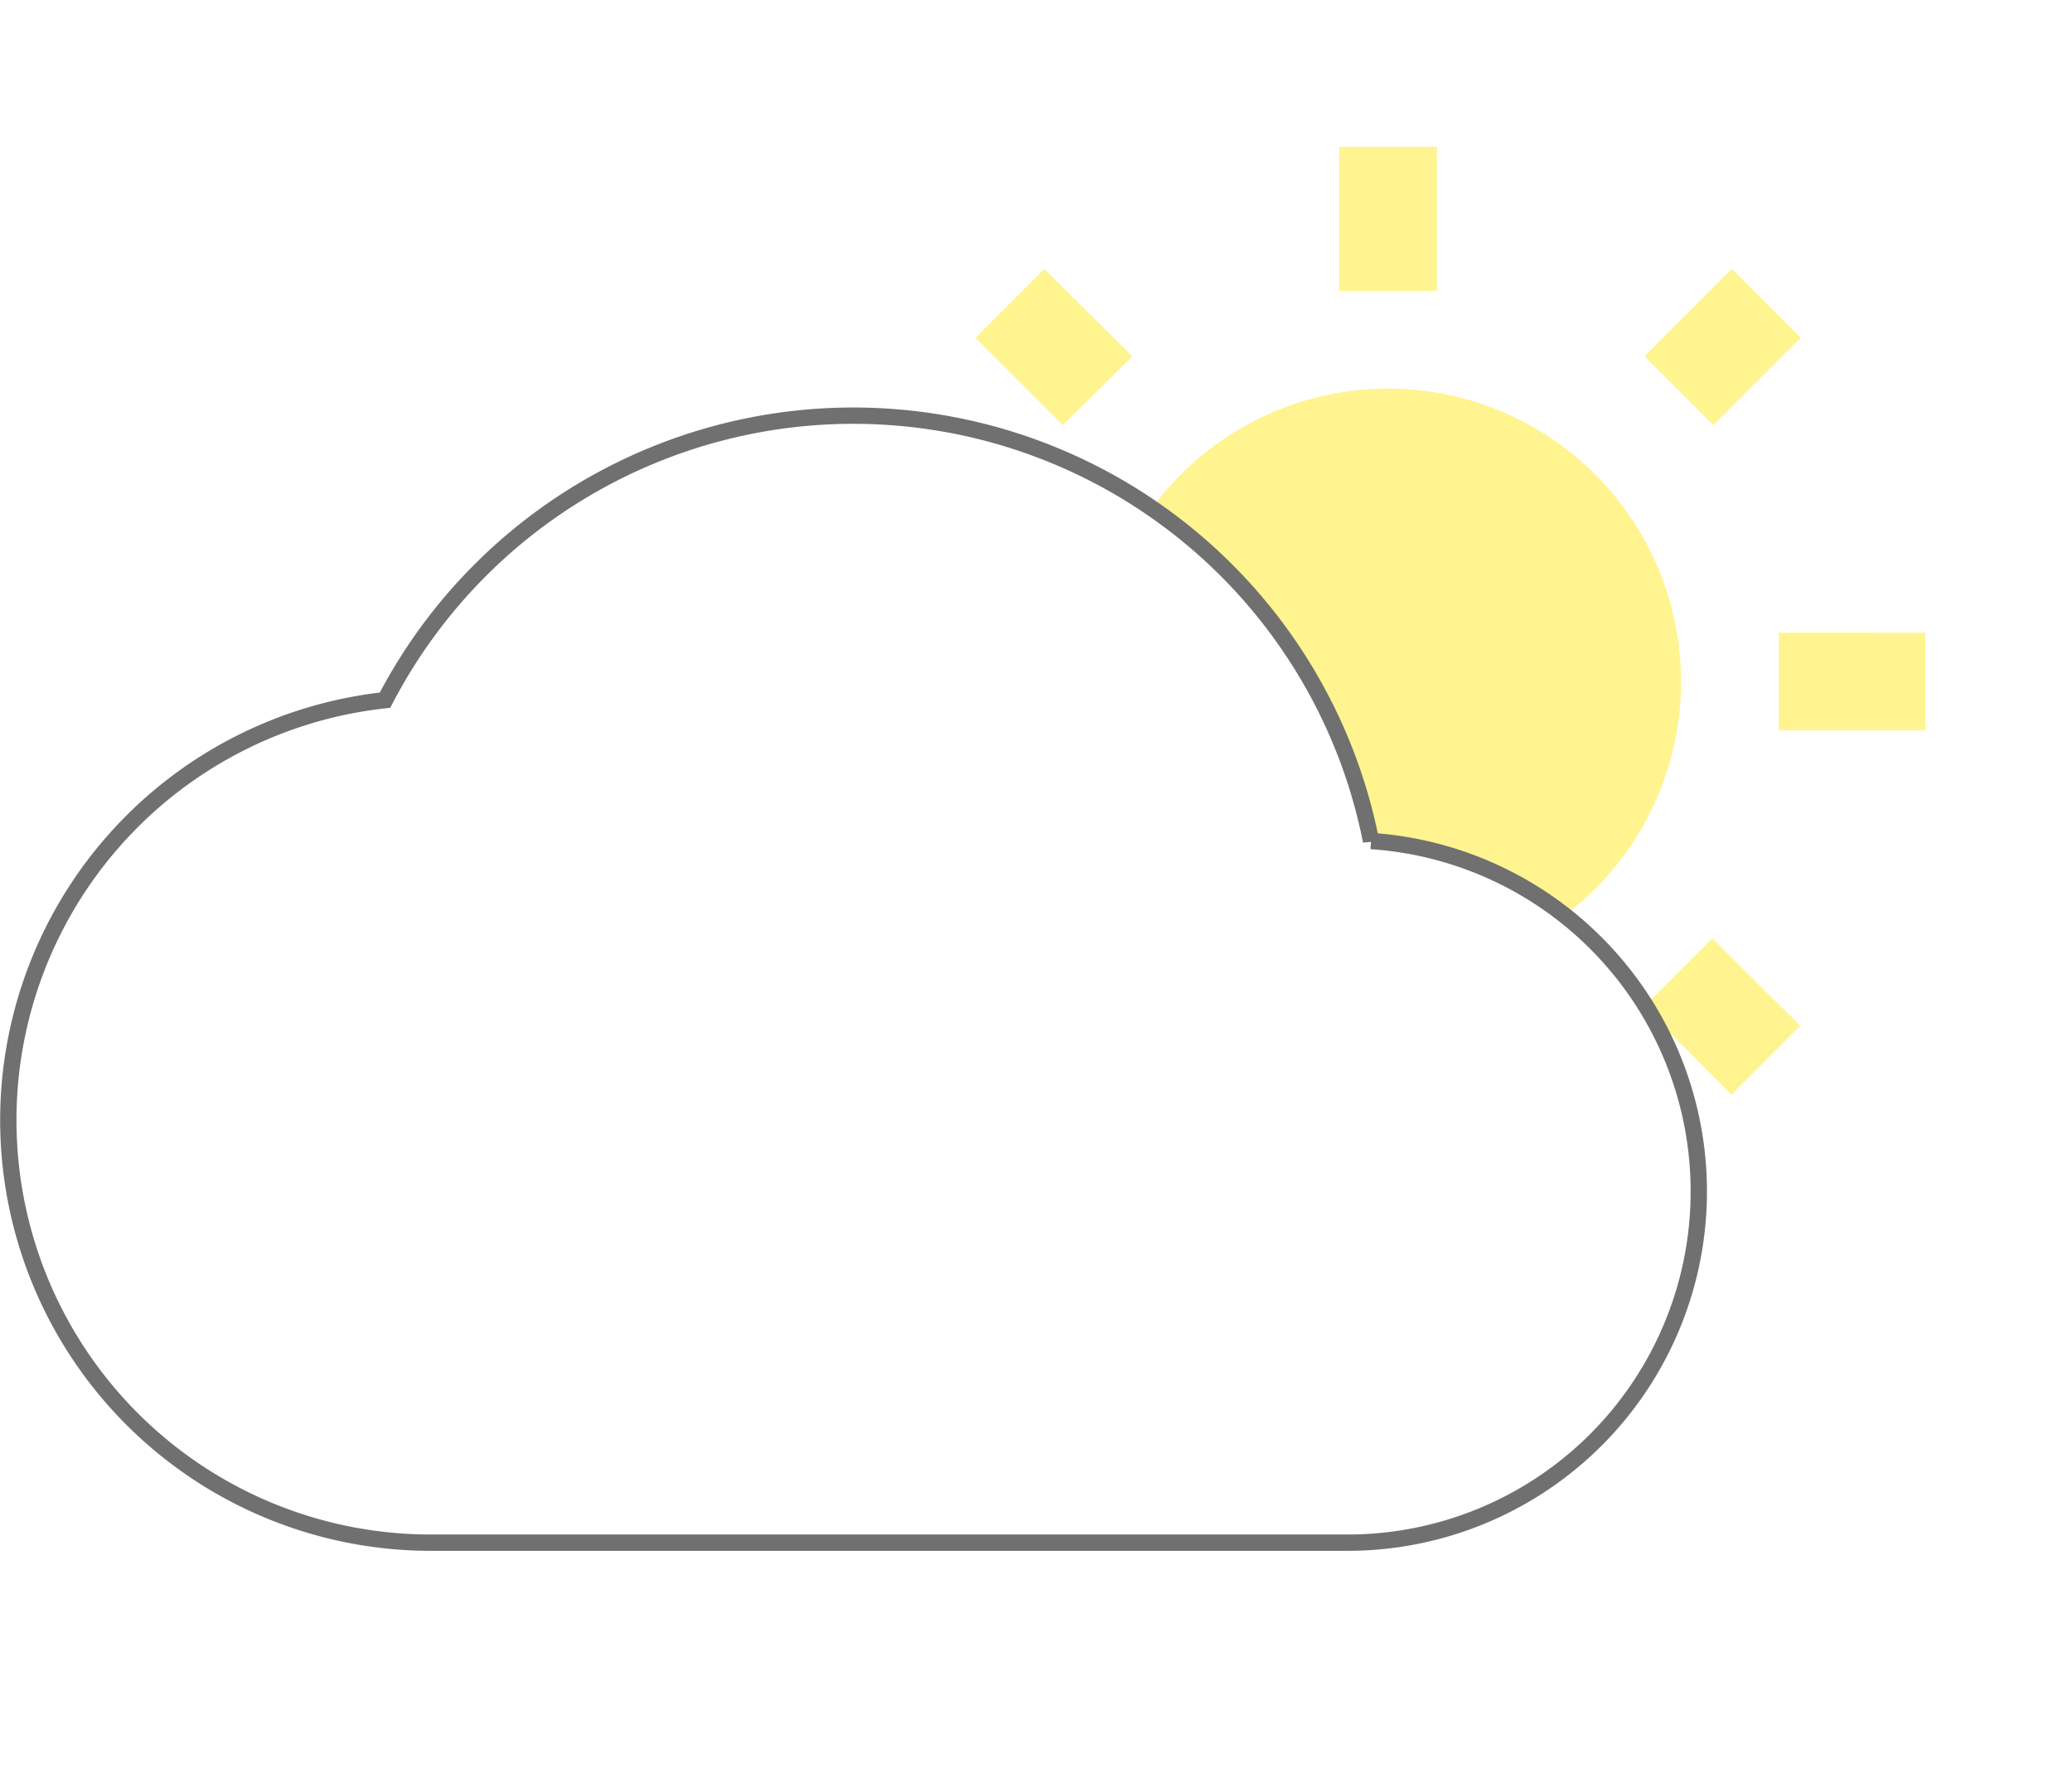 <svg xmlns="http://www.w3.org/2000/svg" xmlns:xlink="http://www.w3.org/1999/xlink" viewBox="0 0 127 109.277"><defs><style>.a{fill:#fff48f;}.b{fill:rgba(0,0,0,0);}.c{fill:#fff;stroke:#707070;}.d{filter:url(#a);}</style><filter id="a" x="43.161" y="0" width="83.838" height="83.539" filterUnits="userSpaceOnUse"><feOffset dy="3" input="SourceAlpha"/><feGaussianBlur stdDeviation="3" result="b"/><feFlood flood-opacity="0.161"/><feComposite operator="in" in2="b"/><feComposite in="SourceGraphic"/></filter></defs><g transform="translate(-127.907 -265.421)"><g class="d" transform="matrix(1, 0, 0, 1, 127.91, 265.42)"><path class="a" d="M18.238,13.388,12.851,8.032l-4.22,4.22,5.357,5.357ZM9.978,30.327H1v5.985H9.978ZM36.912.55H30.927V9.378h5.985V.55Zm22.3,11.7-4.22-4.22-5.357,5.357,4.22,4.22Zm-9.606,41,5.357,5.387,4.22-4.22L53.79,49.061l-4.19,4.19Zm8.26-22.924v5.985h8.978V30.327ZM33.919,15.364A17.956,17.956,0,1,0,51.875,33.32,17.97,17.97,0,0,0,33.919,15.364ZM30.927,66.089h5.985V57.261H30.927Zm-22.3-11.7,4.22,4.22,5.357-5.387L13.988,49Z" transform="translate(51.16 5.45)"/></g><g transform="translate(128.407 286.29)"><path class="b" d="M0,0H88.409V88.409H0Z"/><path class="c" d="M83.536,30.075A32.346,32.346,0,0,0,23.1,21.441,25.892,25.892,0,0,0,25.9,73.073H82.025a21.524,21.524,0,0,0,1.511-43Z" transform="translate(0 0.6)"/></g></g></svg>